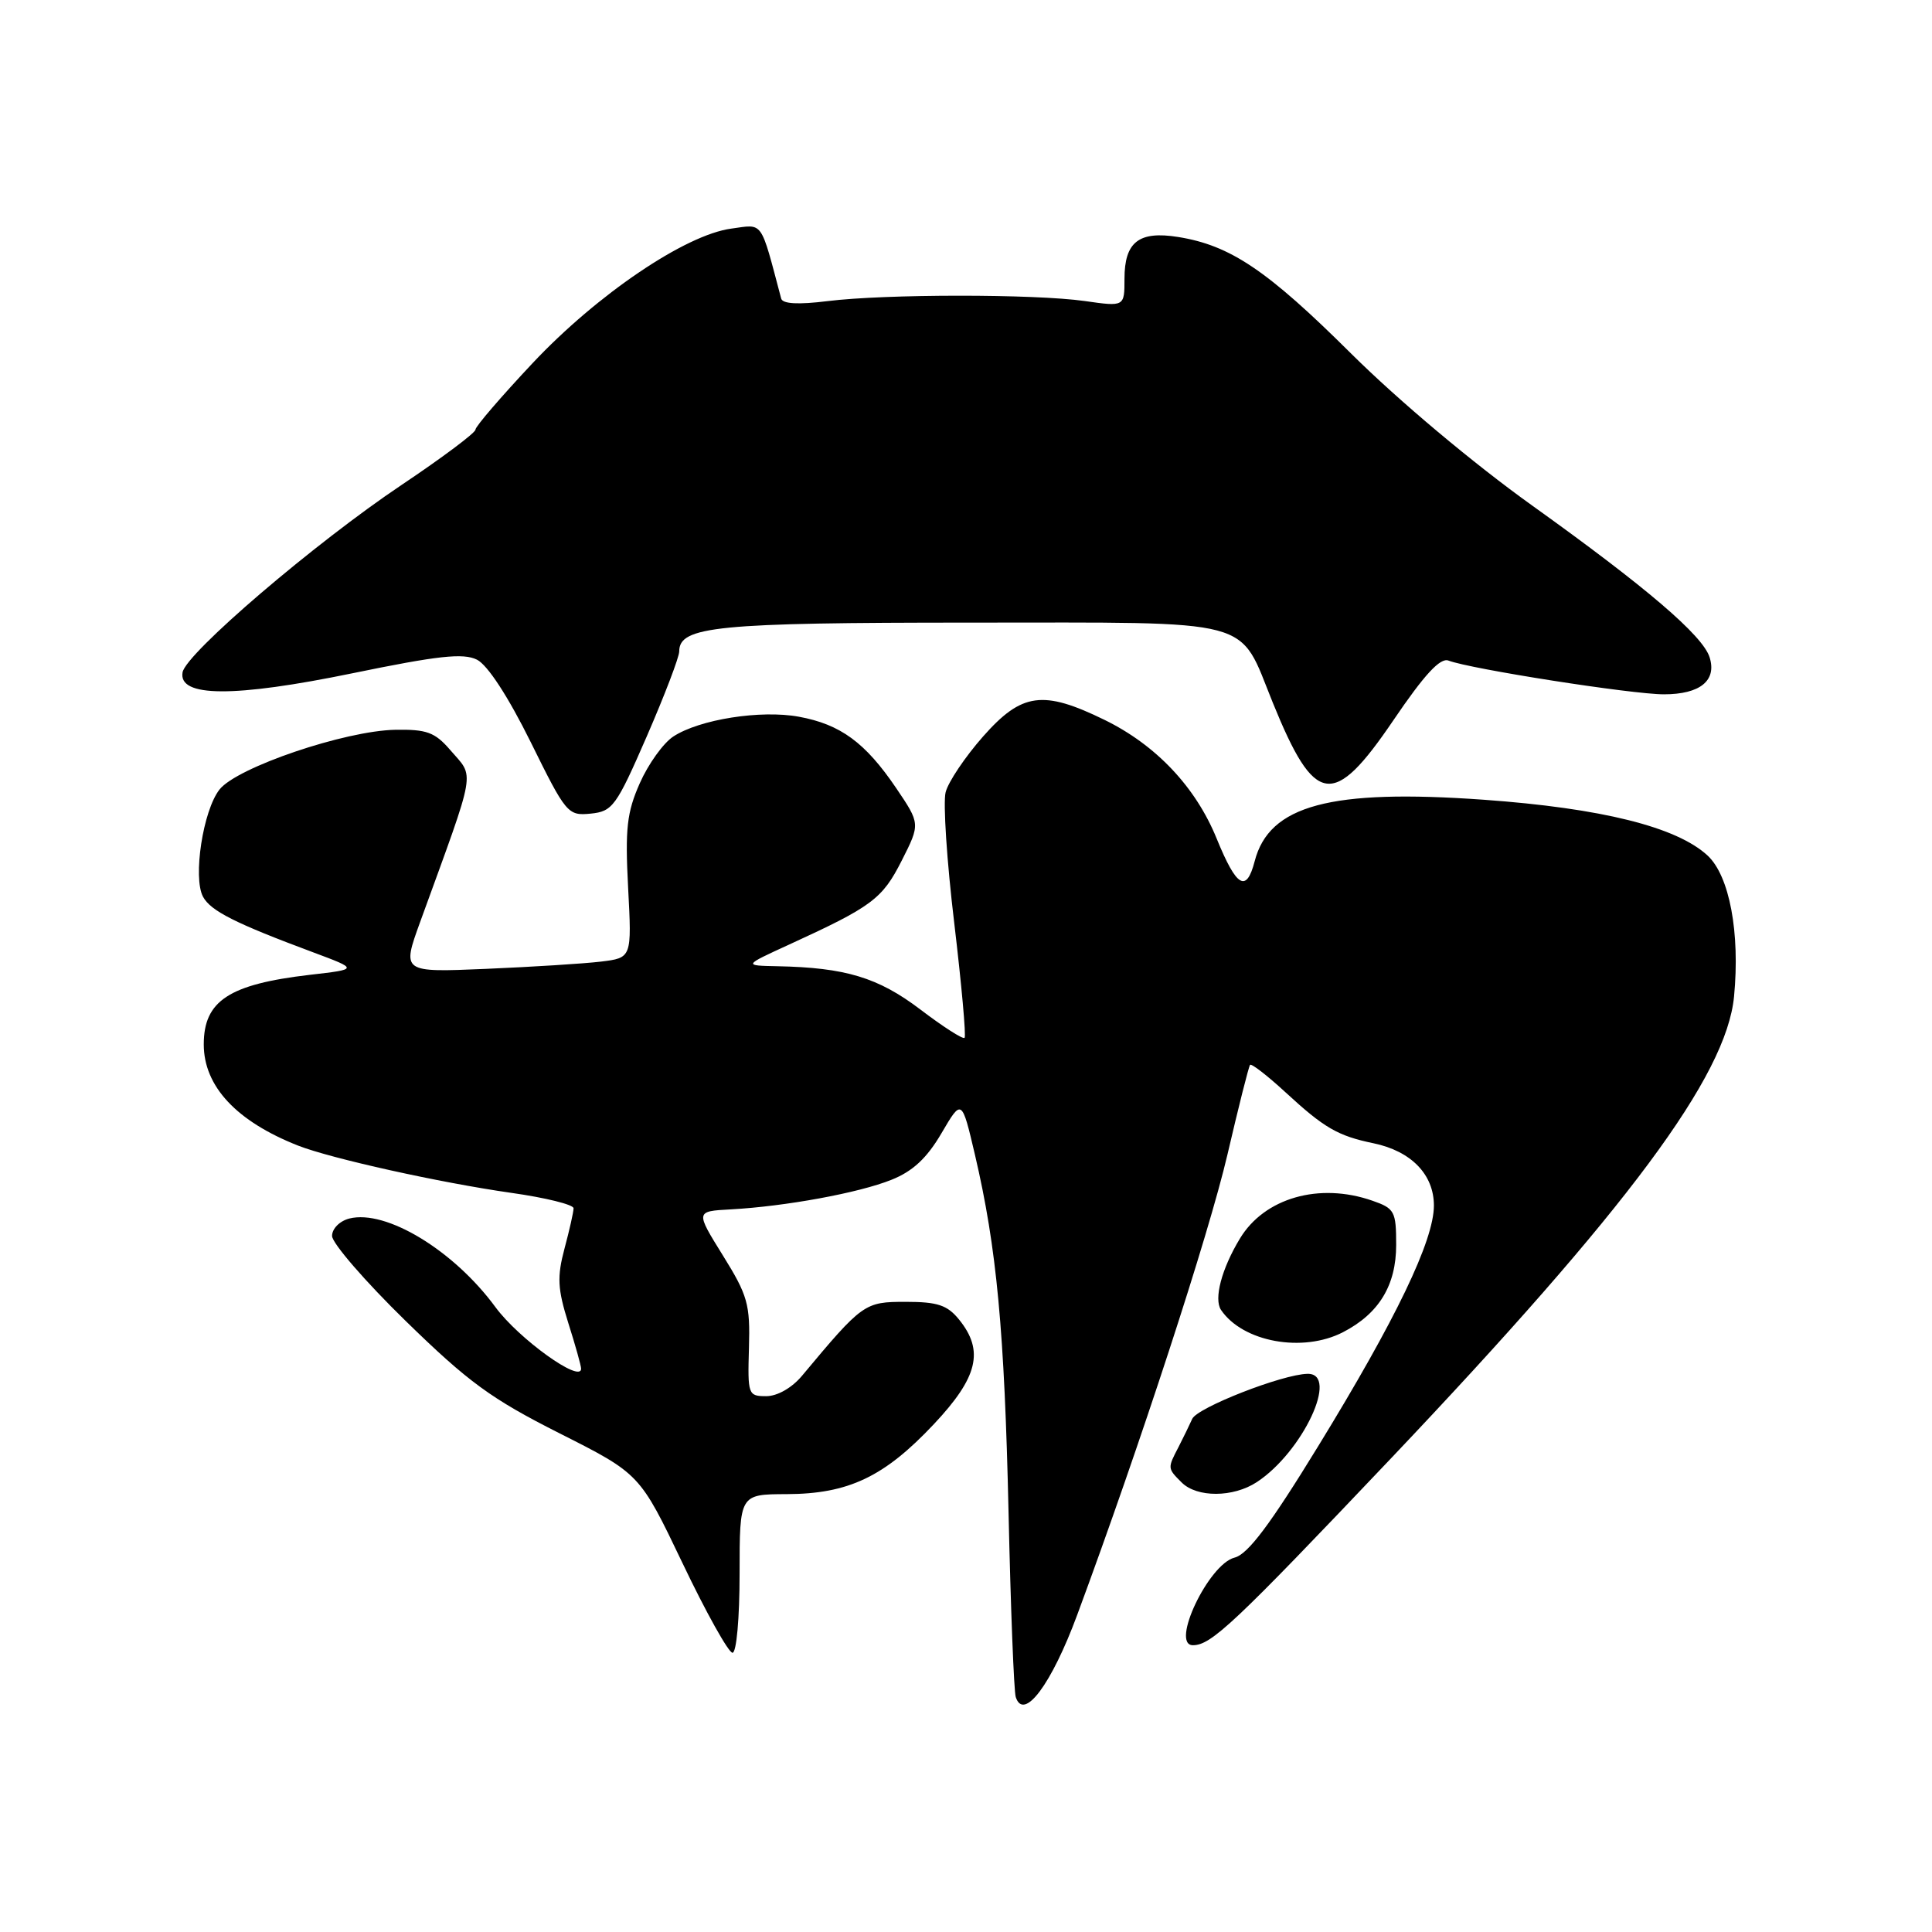 <?xml version="1.0" encoding="UTF-8" standalone="no"?>
<!DOCTYPE svg PUBLIC "-//W3C//DTD SVG 1.1//EN" "http://www.w3.org/Graphics/SVG/1.1/DTD/svg11.dtd" >
<svg xmlns="http://www.w3.org/2000/svg" xmlns:xlink="http://www.w3.org/1999/xlink" version="1.1" viewBox="0 0 256 256">
 <g >
 <path fill="currentColor"
d=" M 142.74 213.97 C 151.06 191.50 160.15 163.65 162.64 153.00 C 164.11 146.68 165.46 141.32 165.64 141.10 C 165.82 140.89 167.93 142.52 170.34 144.74 C 175.46 149.46 177.26 150.51 182.00 151.49 C 186.99 152.53 190.00 155.63 190.00 159.74 C 190.00 164.37 184.98 174.81 174.66 191.64 C 168.29 202.04 165.36 205.94 163.59 206.39 C 160.15 207.25 155.04 218.00 158.07 218.00 C 160.49 218.00 163.53 215.14 184.22 193.34 C 215.71 160.15 228.76 142.59 229.77 132.04 C 230.58 123.59 229.17 116.06 226.26 113.36 C 222.16 109.57 212.21 107.09 196.61 105.97 C 176.27 104.52 168.17 106.69 166.25 114.12 C 165.15 118.35 163.85 117.57 161.22 111.13 C 158.44 104.29 153.19 98.73 146.36 95.39 C 138.20 91.40 135.39 91.78 130.26 97.59 C 127.88 100.29 125.64 103.62 125.30 104.98 C 124.95 106.34 125.46 114.13 126.44 122.29 C 127.41 130.45 128.03 137.31 127.81 137.52 C 127.59 137.74 124.96 136.05 121.96 133.77 C 116.36 129.52 112.03 128.21 103.00 128.03 C 98.50 127.94 98.50 127.94 104.50 125.19 C 115.57 120.12 116.90 119.12 119.47 114.06 C 121.95 109.16 121.95 109.16 118.73 104.40 C 114.65 98.39 111.36 95.98 105.86 94.97 C 100.81 94.04 92.69 95.32 89.22 97.59 C 87.89 98.46 85.90 101.24 84.78 103.77 C 83.06 107.65 82.82 109.79 83.23 117.64 C 83.72 126.92 83.72 126.92 79.61 127.42 C 77.35 127.69 70.49 128.12 64.37 128.38 C 53.25 128.85 53.25 128.85 55.67 122.17 C 63.24 101.34 62.92 103.18 59.64 99.36 C 57.63 97.03 56.53 96.63 52.39 96.70 C 45.71 96.82 31.40 101.68 29.09 104.61 C 26.90 107.39 25.54 116.27 26.90 118.82 C 27.91 120.70 31.16 122.34 41.50 126.19 C 47.50 128.43 47.50 128.43 41.05 129.17 C 30.35 130.42 27.00 132.61 27.00 138.39 C 27.00 143.94 31.33 148.58 39.50 151.80 C 43.90 153.52 58.28 156.71 67.75 158.06 C 72.29 158.70 76.00 159.62 76.00 160.10 C 76.00 160.58 75.46 162.98 74.80 165.44 C 73.80 169.20 73.88 170.77 75.30 175.30 C 76.24 178.25 77.00 180.98 77.00 181.36 C 77.00 183.34 68.73 177.40 65.64 173.19 C 60.12 165.68 51.16 160.24 46.29 161.46 C 45.01 161.79 44.00 162.80 44.00 163.77 C 44.00 164.72 48.38 169.79 53.75 175.03 C 62.07 183.15 65.07 185.34 74.14 189.92 C 84.78 195.29 84.78 195.29 90.45 207.15 C 93.56 213.67 96.54 219.00 97.06 219.00 C 97.59 219.00 98.00 214.41 98.00 208.50 C 98.00 198.00 98.00 198.00 104.25 197.98 C 112.43 197.95 117.18 195.69 123.75 188.70 C 129.58 182.50 130.43 178.99 127.09 174.86 C 125.53 172.93 124.23 172.50 120.01 172.50 C 114.55 172.50 114.31 172.67 106.26 182.31 C 104.93 183.90 103.00 185.00 101.53 185.00 C 99.13 185.00 99.06 184.80 99.24 178.61 C 99.41 172.82 99.08 171.65 95.79 166.36 C 92.15 160.50 92.15 160.50 96.82 160.25 C 104.08 159.85 113.79 158.07 118.12 156.33 C 120.94 155.21 122.82 153.46 124.75 150.16 C 127.44 145.57 127.44 145.57 129.19 153.03 C 132.07 165.35 133.10 176.31 133.64 200.50 C 133.92 213.15 134.35 224.11 134.59 224.86 C 135.64 228.13 139.32 223.22 142.74 213.97 Z  M 166.53 196.39 C 172.62 192.40 177.51 181.95 173.25 182.04 C 169.92 182.10 158.66 186.51 157.98 188.00 C 157.61 188.82 156.79 190.51 156.16 191.74 C 154.69 194.56 154.69 194.55 156.57 196.43 C 158.60 198.46 163.40 198.44 166.53 196.39 Z  M 177.96 176.52 C 182.72 174.06 185.00 170.31 185.00 164.96 C 185.00 160.51 184.79 160.12 181.85 159.10 C 174.80 156.64 167.53 158.73 164.28 164.14 C 161.86 168.15 160.82 172.12 161.79 173.57 C 164.67 177.83 172.62 179.28 177.96 176.52 Z  M 85.69 97.60 C 88.06 92.15 90.00 87.07 90.00 86.32 C 90.00 82.99 94.94 82.50 128.65 82.50 C 166.94 82.50 164.02 81.73 168.66 93.13 C 174.23 106.82 176.66 107.17 184.61 95.47 C 188.74 89.38 190.84 87.11 191.93 87.53 C 194.86 88.65 216.23 92.00 220.48 92.00 C 225.27 92.00 227.51 90.18 226.53 87.09 C 225.61 84.19 218.15 77.82 203.04 67.00 C 195.23 61.41 185.34 53.11 179.03 46.85 C 167.89 35.78 163.02 32.51 156.10 31.40 C 150.91 30.57 149.00 32.06 149.00 36.94 C 149.00 40.64 149.00 40.64 143.75 39.89 C 137.07 38.94 117.29 38.95 109.65 39.90 C 105.77 40.38 103.70 40.27 103.51 39.56 C 100.71 29.02 101.20 29.71 96.91 30.29 C 90.82 31.10 79.14 39.01 70.59 48.10 C 66.42 52.54 63.00 56.51 63.00 56.93 C 63.00 57.35 58.61 60.64 53.25 64.23 C 41.71 71.96 24.63 86.57 24.19 89.09 C 23.61 92.40 31.00 92.44 46.71 89.21 C 58.07 86.87 61.38 86.51 63.20 87.41 C 64.61 88.12 67.33 92.29 70.32 98.33 C 75.00 107.82 75.24 108.11 78.26 107.81 C 81.17 107.52 81.66 106.85 85.69 97.60 Z "/>
</g>
</svg>